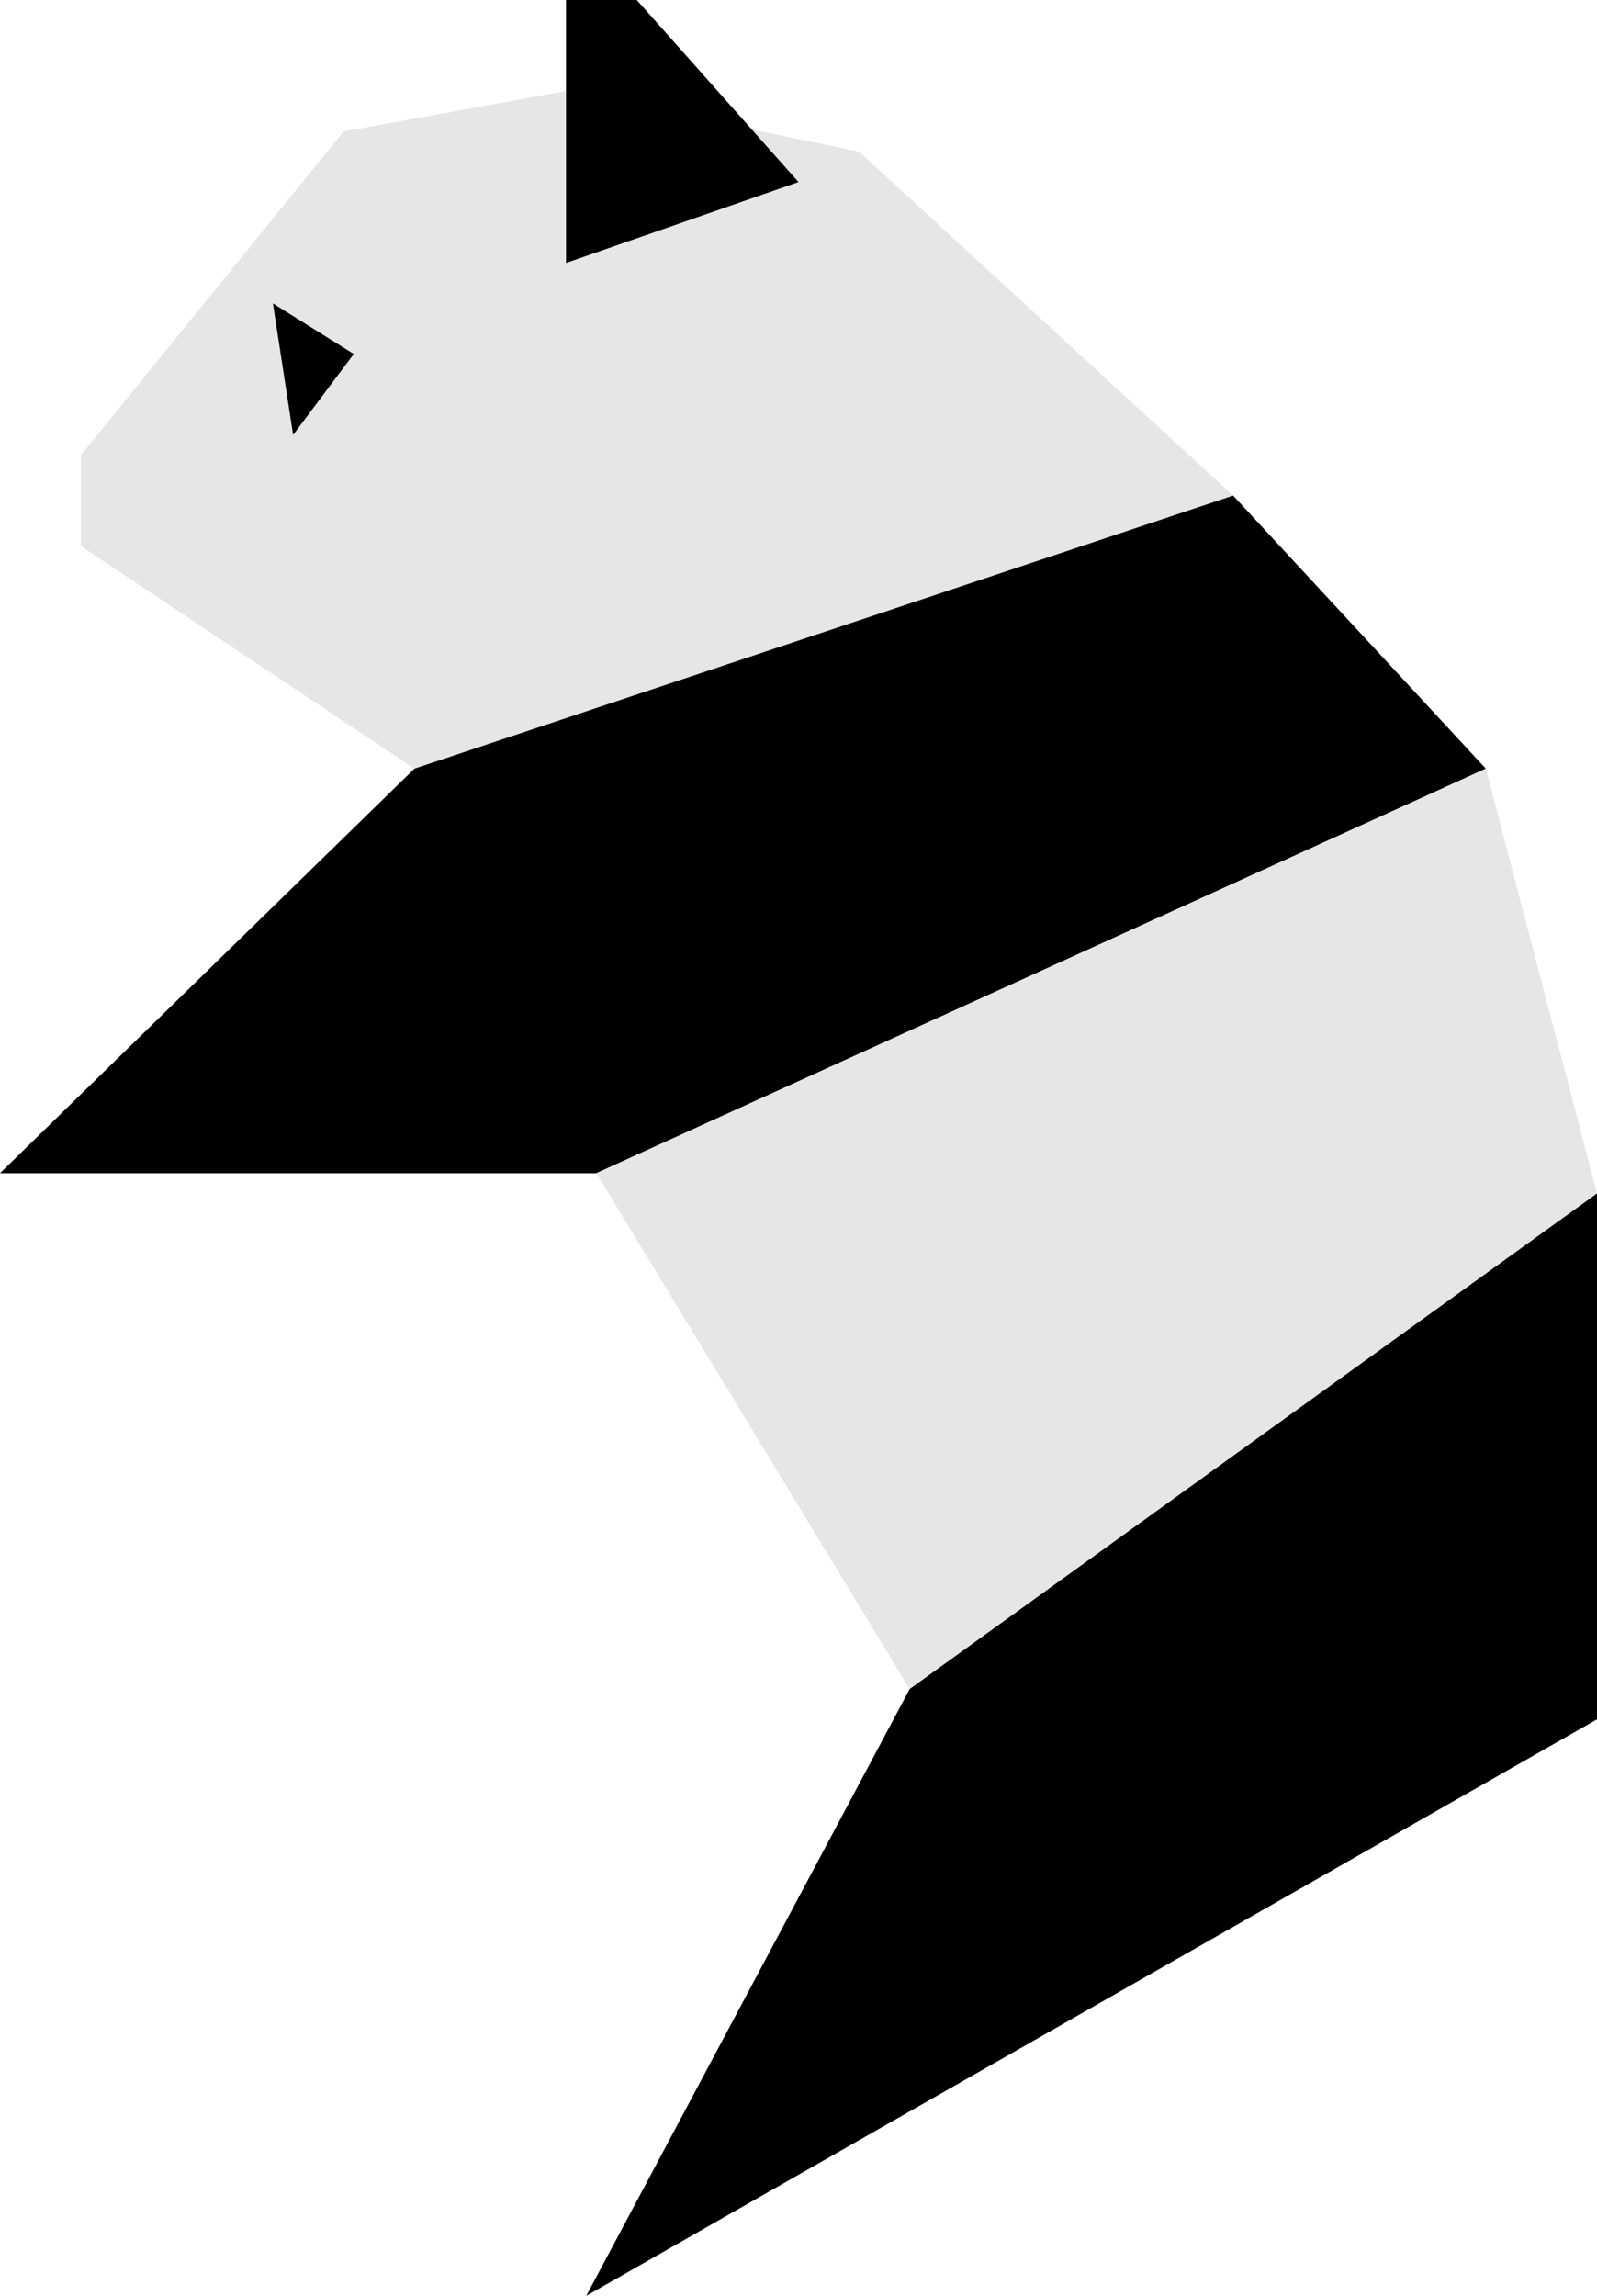 <?xml version="1.0" encoding="UTF-8" standalone="no"?>
<svg
    xmlns="http://www.w3.org/2000/svg"
    id="svg8"
    version="1.1"
    viewBox="0 0 158 227">
  <path
      style="fill:#e6e6e6"
      d="M 8,45 34,13 56,9 85,15 122,49 41,76 8,54 Z"
      id="head" />
  <path
      style="fill:#000000"
      d="M 0,116 41,76 122,49 147,76 59,116 Z"
      id="front-leg" />
  <path
      style="fill:#e6e6e6"
      d="m 59,116 31,51 68,-49 -11,-42 z"
      id="belly" />
  <path
      style="fill:#000000"
      d="M 90,167 58,227 158,170 V 118 Z"
      id="rear-leg" />
  <path
      style="fill:#000000"
      d="M 56,26 79,18 63,0 h -7 z"
      id="ear" />
  <path
      style="fill:#000000"
      d="m 27,30 2,13 6,-8 z"
      id="eye" />
</svg>
